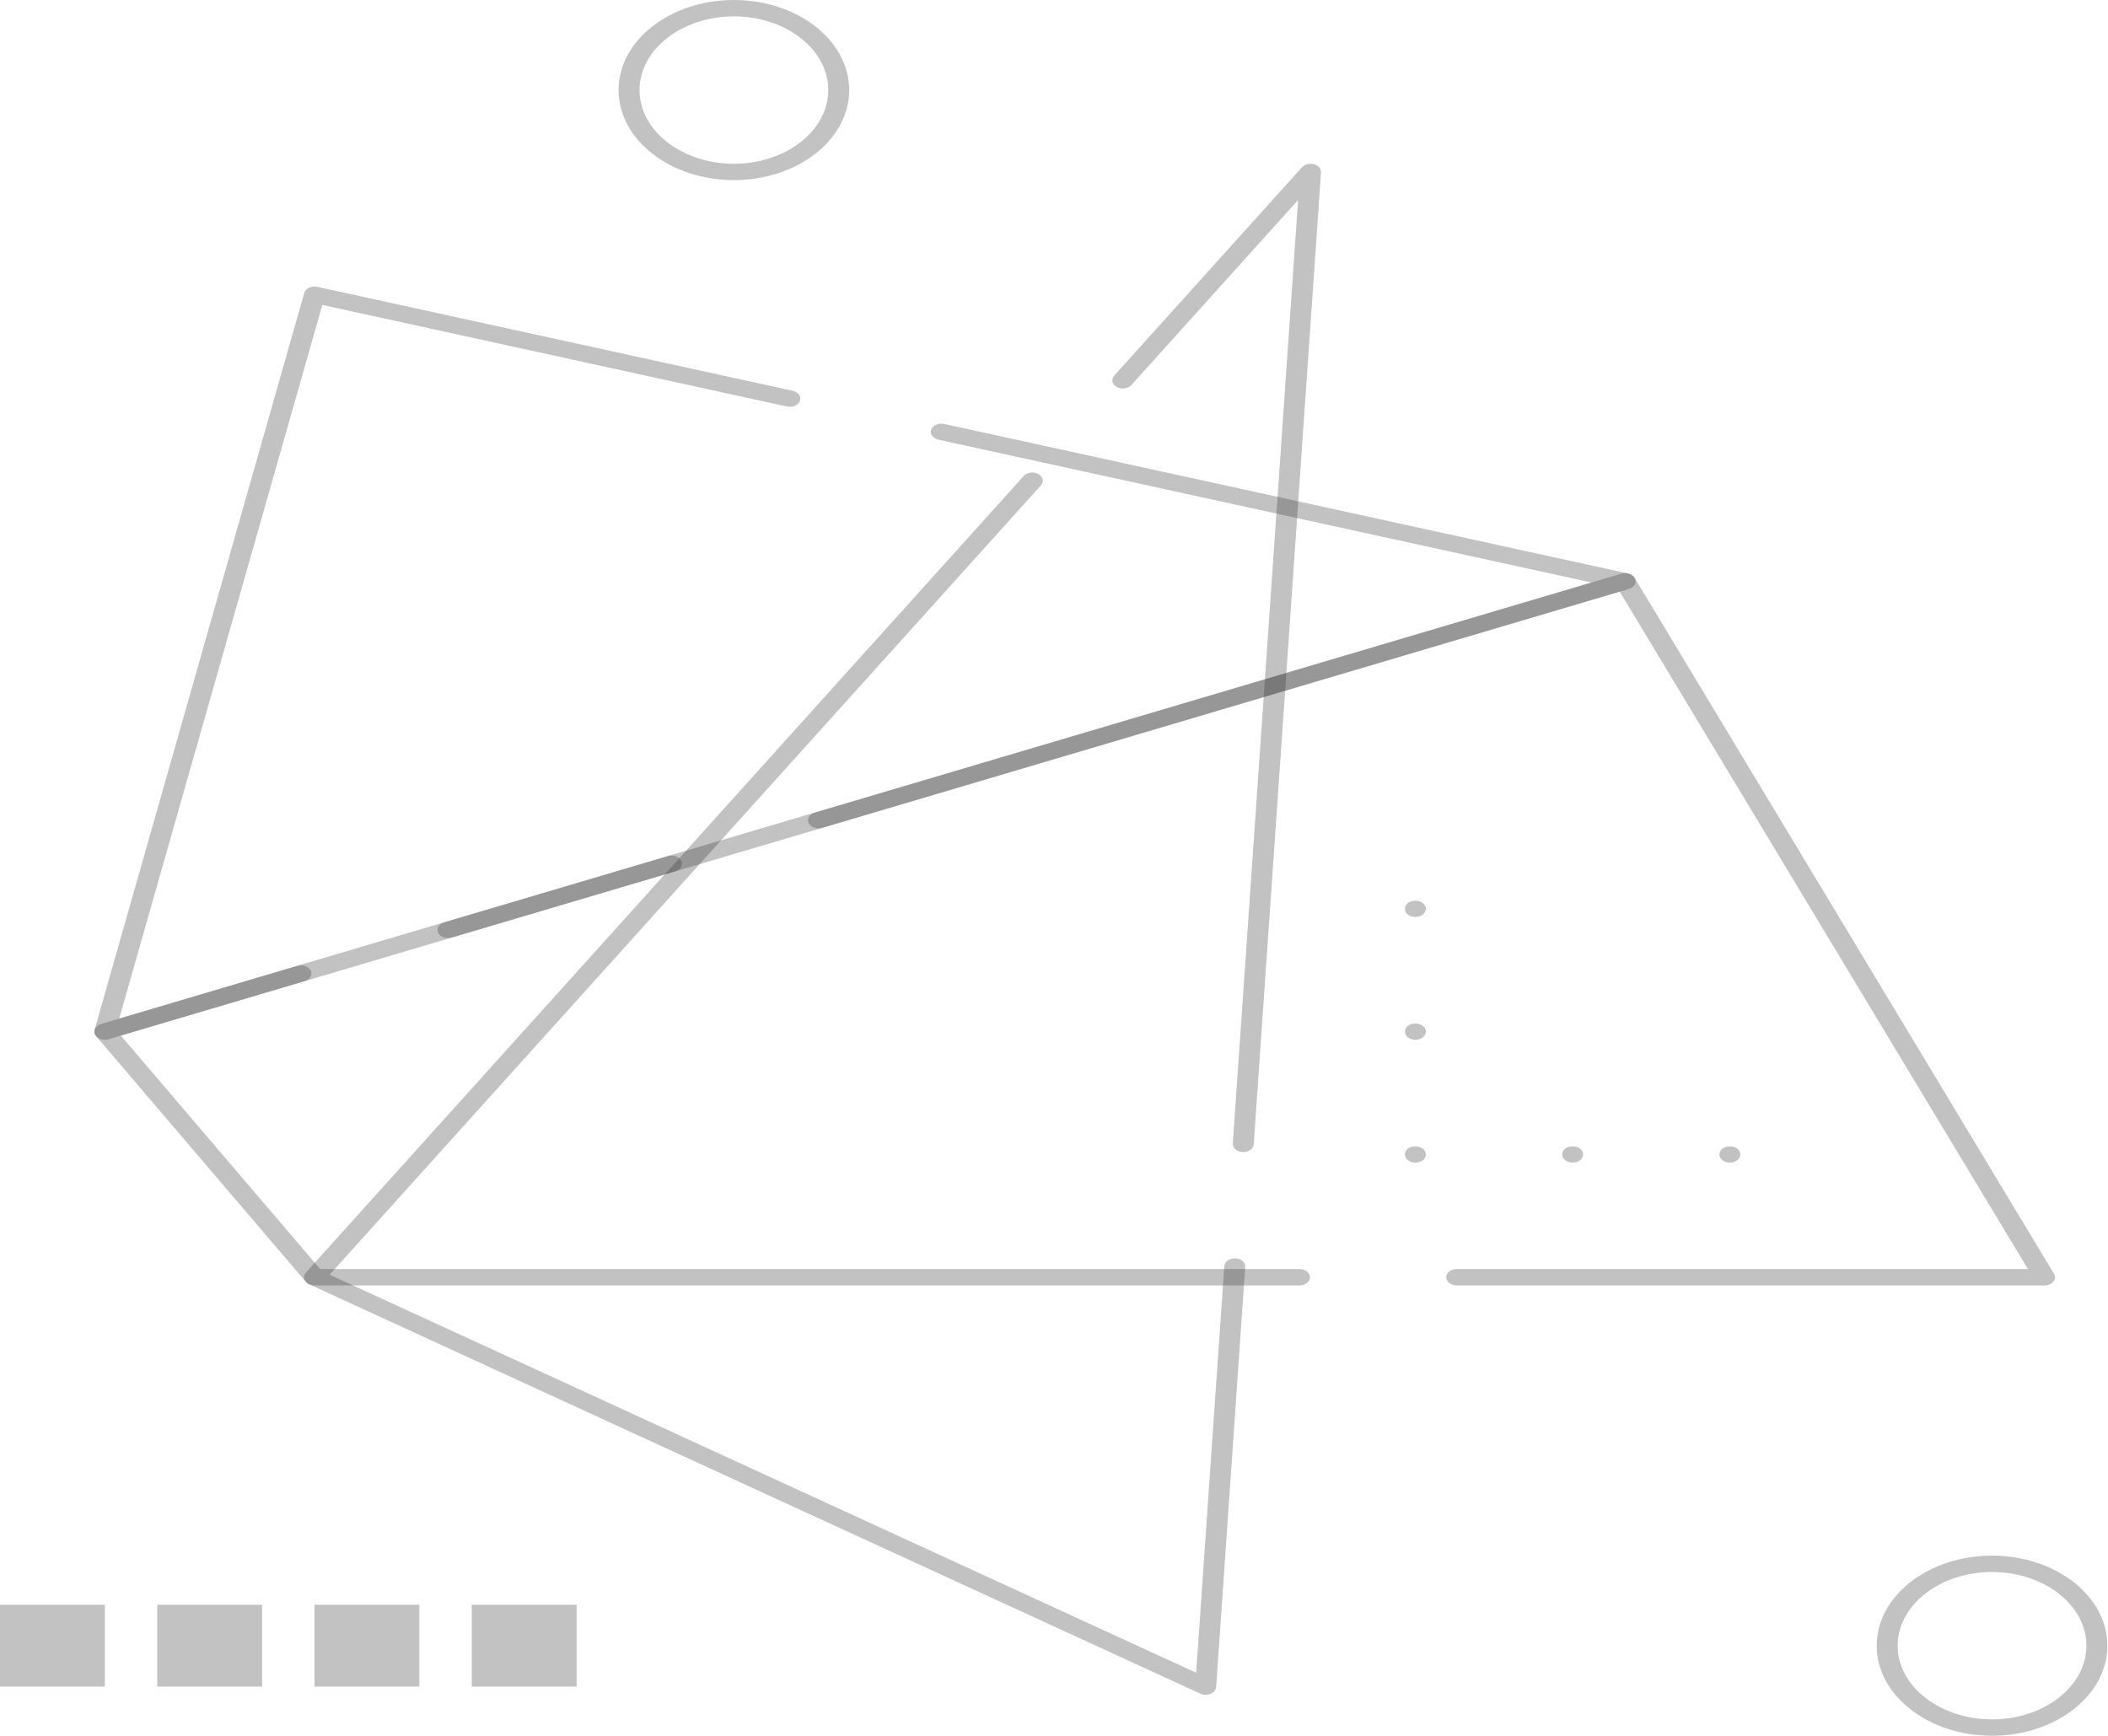<svg width="1055" height="869" viewBox="0 0 1055 869" fill="none" xmlns="http://www.w3.org/2000/svg">
    <path d="M603.423 848.281C602.505 848.281 601.586 848.091 600.762 847.718L154.743 642.81C153.478 642.232 152.587 641.266 152.278 640.147C151.969 639.027 152.269 637.863 153.112 636.927L512.346 238.239C514.013 236.388 517.284 235.941 519.654 237.244C522.025 238.546 522.597 241.1 520.929 242.952L164.982 638.005L598.647 837.236L612.73 633.696C612.89 631.435 615.326 629.723 618.249 629.825C621.145 629.95 623.356 631.882 623.206 634.135L608.655 844.401C608.551 845.828 607.511 847.116 605.891 847.789C605.122 848.118 604.269 848.279 603.417 848.279L603.423 848.281ZM622.228 576.645C622.135 576.645 622.041 576.645 621.938 576.638C619.043 576.513 616.831 574.581 616.981 572.327L649.664 100.111L566.224 192.711C564.556 194.562 561.286 195.008 558.916 193.706C556.545 192.403 555.973 189.849 557.641 187.998L651.604 83.727C652.953 82.234 655.399 81.612 657.61 82.212C659.822 82.812 661.255 84.481 661.134 86.303L627.458 572.776C627.308 574.957 624.994 576.647 622.229 576.647L622.228 576.645Z"
          fill="#333333" fill-opacity="0.3"/>
    <path d="M1023.2 643.374H729.045C726.15 643.374 723.798 641.537 723.798 639.276C723.798 637.015 726.15 635.178 729.045 635.178H1014.93L810.621 296.119L226.051 469.289C223.334 470.094 220.308 469.025 219.286 466.91C218.256 464.796 219.624 462.425 222.332 461.627L811.459 287.113C814.017 286.359 816.893 287.259 818.065 289.198L1027.95 637.53C1028.72 638.796 1028.6 640.289 1027.63 641.474C1026.68 642.66 1025.01 643.377 1023.21 643.377L1023.2 643.374ZM650.343 643.374H157.405C155.653 643.374 154.013 642.686 153.038 641.552L48.094 518.613C47.204 517.574 46.979 516.278 47.466 515.086C47.953 513.9 49.106 512.949 50.605 512.503L148.747 483.428C151.464 482.623 154.49 483.691 155.512 485.806C156.543 487.921 155.175 490.292 152.467 491.09L60.48 518.334L160.215 635.177H650.346C653.242 635.177 655.594 637.014 655.594 639.275C655.584 641.536 653.232 643.373 650.337 643.373L650.343 643.374Z"
          fill="#333333" fill-opacity="0.3"/>
    <path d="M52.46 520.444C51.223 520.444 49.996 520.1 49.021 519.442C47.559 518.461 46.913 516.924 47.335 515.453L152.279 146.627C152.588 145.529 153.469 144.578 154.706 144C155.943 143.422 157.432 143.268 158.81 143.568L396.715 195.591C399.508 196.199 401.138 198.46 400.351 200.641C399.573 202.821 396.668 204.095 393.886 203.48L161.312 152.622L59.676 509.796L334.186 428.481C336.894 427.676 339.93 428.745 340.951 430.859C341.982 432.974 340.614 435.345 337.906 436.143L54.329 520.167C53.719 520.342 53.092 520.43 52.464 520.43L52.46 520.444ZM409.654 414.637C407.537 414.637 405.541 413.627 404.744 411.995C403.714 409.88 405.082 407.509 407.79 406.712L796.527 291.551L469.701 220.079C466.908 219.471 465.278 217.21 466.065 215.029C466.843 212.849 469.738 211.575 472.531 212.19L814.733 287.021C816.916 287.497 818.462 289.012 818.565 290.783C818.668 292.554 817.3 294.171 815.182 294.8L411.525 414.38C410.897 414.549 410.26 414.636 409.651 414.636L409.654 414.637Z"
          fill="#333333" fill-opacity="0.3"/>
    <path d="M996.959 868.776C965.128 868.776 939.241 848.557 939.241 823.699C939.241 798.842 965.13 778.622 996.959 778.622C1028.79 778.622 1054.68 798.842 1054.68 823.699C1054.68 848.557 1028.79 868.776 996.959 868.776ZM996.959 786.816C970.921 786.816 949.733 803.362 949.733 823.699C949.733 844.036 970.919 860.582 996.959 860.582C1023 860.582 1044.19 844.036 1044.19 823.699C1044.19 803.362 1023 786.816 996.959 786.816Z"
          fill="#333333" fill-opacity="0.3"/>
    <path d="M367.293 90.153C335.462 90.153 309.575 69.934 309.575 45.077C309.575 20.219 335.465 -0 367.293 -0C399.122 -0 425.012 20.219 425.012 45.077C425.012 69.934 399.122 90.153 367.293 90.153ZM367.293 8.194C341.255 8.194 320.067 24.739 320.067 45.077C320.067 65.414 341.253 81.959 367.293 81.959C393.334 81.959 414.519 65.414 414.519 45.077C414.519 24.739 393.334 8.194 367.293 8.194Z"
          fill="#333333" fill-opacity="0.3"/>
    <path d="M865.773 581.909C864.386 581.909 863.046 581.456 862.043 580.702C861.069 579.941 860.525 578.88 860.525 577.811C860.525 576.721 861.078 575.66 862.043 574.899C864.011 573.384 867.525 573.384 869.464 574.899C870.458 575.675 871.011 576.721 871.011 577.811C871.011 578.88 870.458 579.941 869.464 580.702C868.499 581.456 867.159 581.909 865.773 581.909Z"
          fill="#333333" fill-opacity="0.3"/>
    <path d="M787.07 581.909C785.684 581.909 784.344 581.456 783.369 580.702C782.376 579.941 781.823 578.88 781.823 577.811C781.823 576.721 782.376 575.66 783.369 574.899C785.281 573.384 788.822 573.384 790.771 574.899C791.765 575.675 792.317 576.721 792.317 577.811C792.317 578.88 791.765 579.941 790.799 580.702C789.797 581.456 788.457 581.909 787.07 581.909H787.07Z"
          fill="#333333" fill-opacity="0.3"/>
    <path d="M708.367 581.909C706.98 581.909 705.64 581.456 704.638 580.702C703.663 579.941 703.12 578.88 703.12 577.811C703.12 576.721 703.673 575.682 704.638 574.899C706.606 573.384 710.119 573.384 712.059 574.899C713.052 575.675 713.605 576.721 713.605 577.811C713.605 578.88 713.052 579.941 712.087 580.702C711.094 581.456 709.754 581.909 708.367 581.909H708.367Z"
          fill="#333333" fill-opacity="0.3"/>
    <path d="M708.367 520.444C706.999 520.444 705.64 519.99 704.638 519.237C703.663 518.476 703.12 517.414 703.12 516.346C703.12 515.256 703.673 514.217 704.638 513.434C706.606 511.919 710.119 511.919 712.059 513.434C713.052 514.209 713.605 515.256 713.605 516.346C713.605 517.414 713.052 518.475 712.059 519.237C711.094 519.99 709.735 520.444 708.367 520.444Z"
          fill="#333333" fill-opacity="0.3"/>
    <path d="M708.367 458.979C706.98 458.979 705.641 458.526 704.666 457.772C703.673 457.011 703.12 455.95 703.12 454.881C703.12 453.791 703.673 452.752 704.638 451.969C706.606 450.454 710.119 450.454 712.059 451.969C713.052 452.744 713.605 453.791 713.605 454.881C713.605 455.95 713.052 457.011 712.087 457.772C711.094 458.526 709.754 458.979 708.367 458.979Z"
          fill="#333333" fill-opacity="0.3"/>
    <path d="M0 803.208H52.472V844.188H0V803.208Z" fill="#333333" fill-opacity="0.3"/>
    <path d="M78.702 803.208H131.175V844.188H78.702V803.208Z" fill="#333333" fill-opacity="0.3"/>
    <path d="M157.405 803.208H209.877V844.188H157.405V803.208Z" fill="#333333" fill-opacity="0.3"/>
    <path d="M236.107 803.208H288.579V844.188H236.107V803.208Z" fill="#333333" fill-opacity="0.3"/>
</svg>
